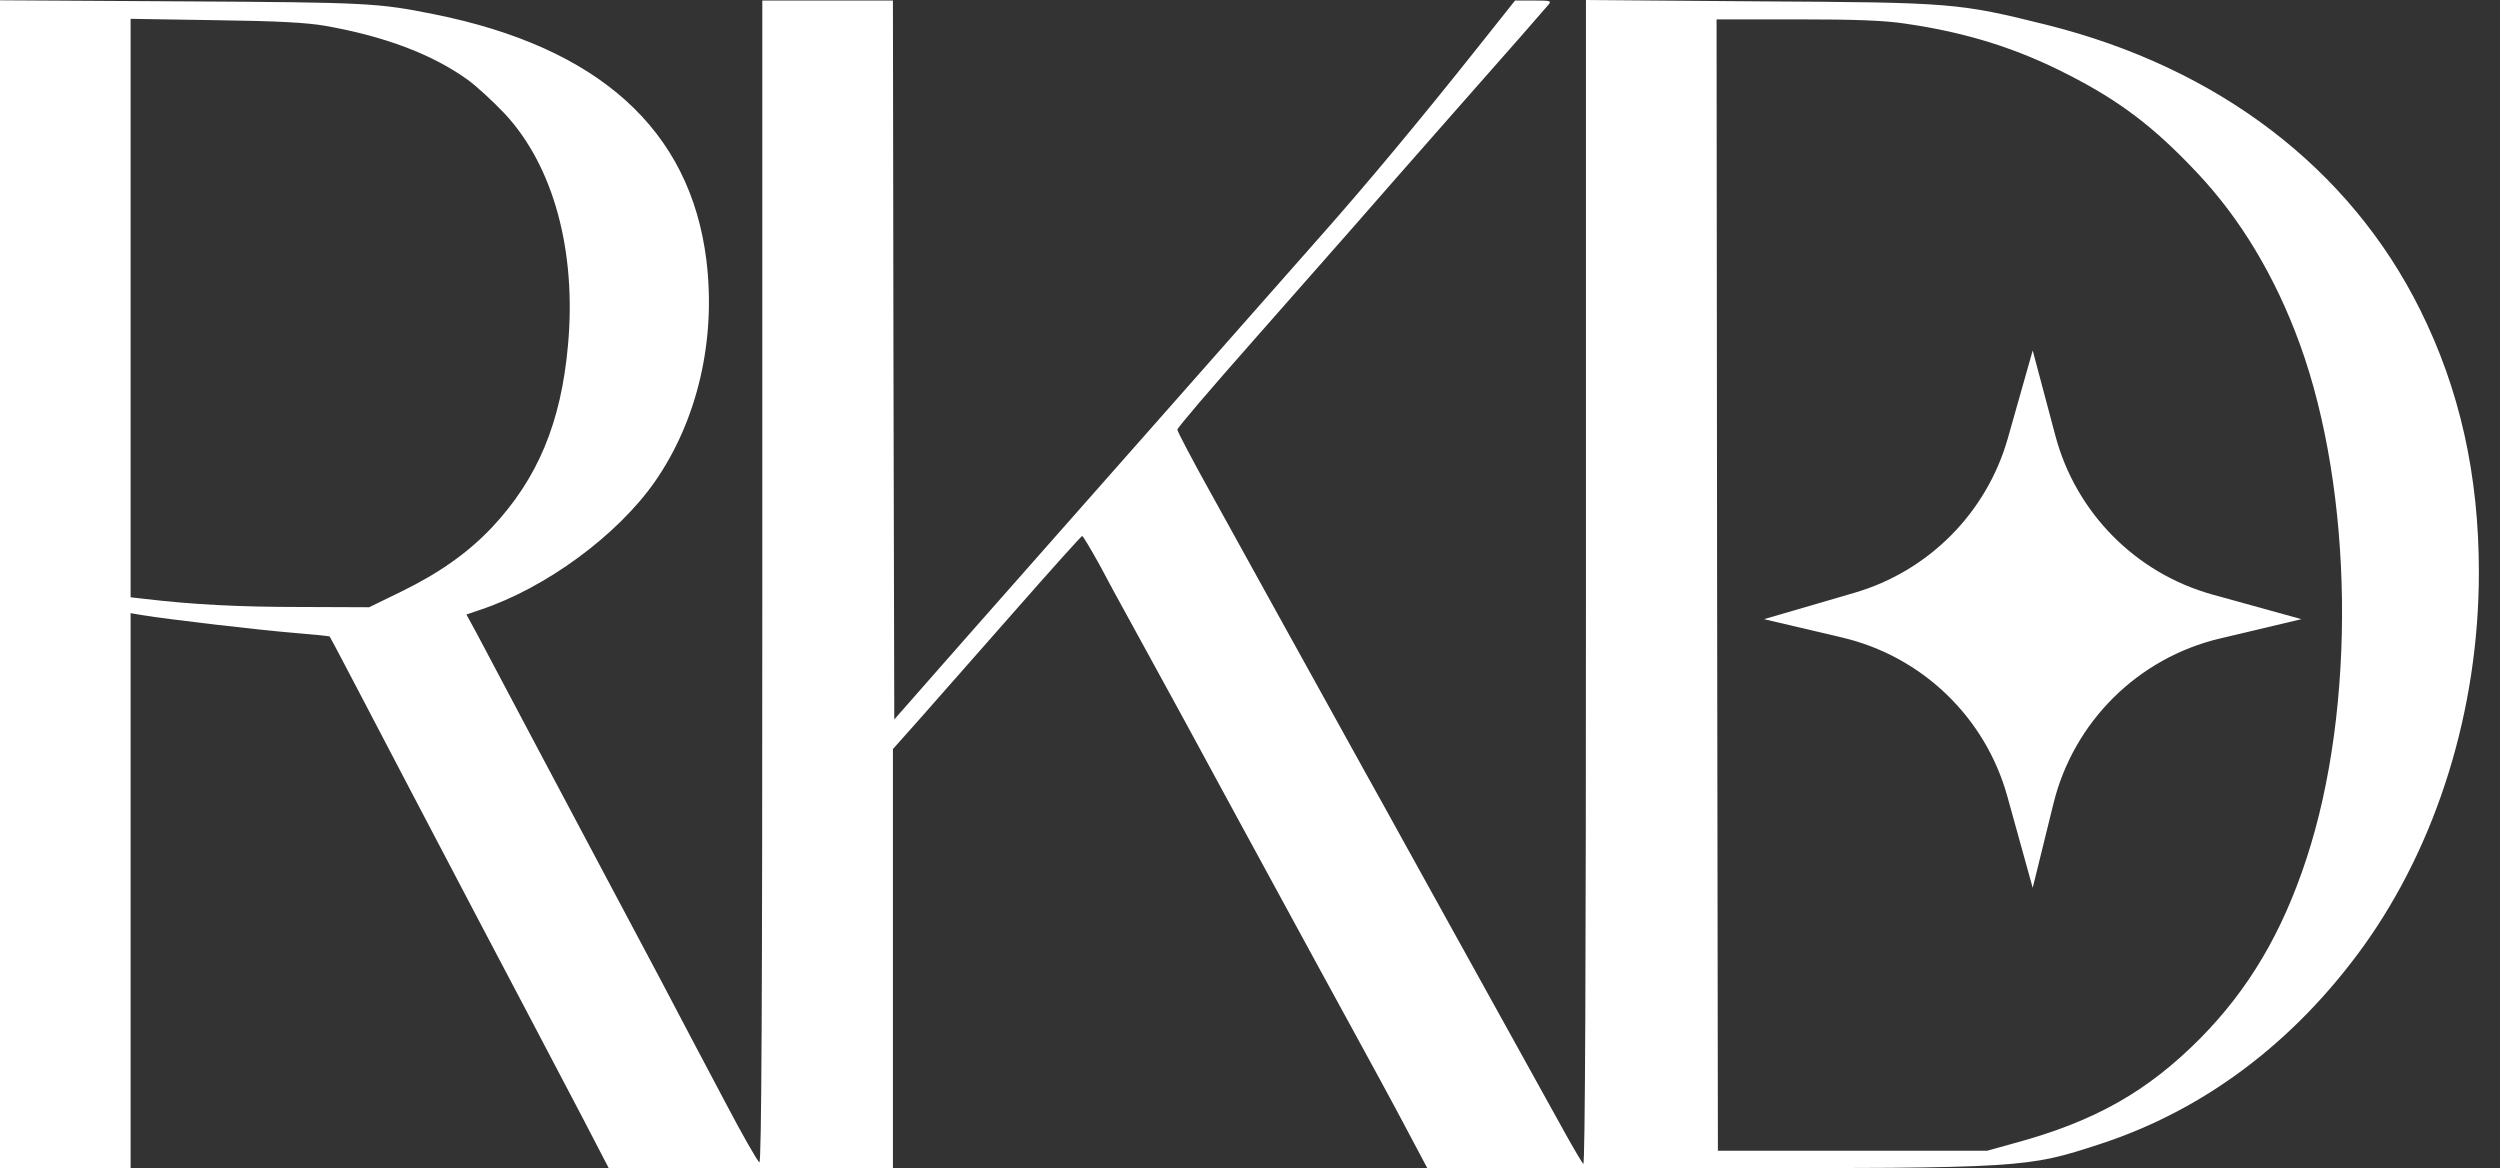 <svg width="107" height="50" viewBox="0 0 107 50" fill="none" xmlns="http://www.w3.org/2000/svg">
<rect x="0" y="0" width="107" height="50" fill="#333333" stroke="none"/>
<path d="M0 25V50H2.795H5.59V38.128V26.244L6.069 26.324C7.187 26.509 11.123 26.969 12.549 27.084C13.393 27.153 14.101 27.223 14.112 27.245C14.135 27.257 15.709 30.274 17.626 33.936C19.542 37.598 21.721 41.732 22.463 43.137C23.204 44.542 24.311 46.649 24.938 47.847L26.056 50H32.137H38.217V41.029V32.059L39.335 30.804C39.94 30.113 41.754 28.063 43.351 26.244C44.948 24.424 46.283 22.939 46.317 22.939C46.352 22.939 46.682 23.491 47.059 24.171C47.424 24.862 47.937 25.806 48.2 26.278C48.462 26.75 48.998 27.741 49.398 28.466C49.797 29.192 50.39 30.286 50.721 30.884C51.04 31.483 52.021 33.268 52.877 34.857C55.204 39.129 55.763 40.166 56.356 41.248C56.653 41.789 57.235 42.849 57.646 43.609C58.056 44.369 58.695 45.532 59.06 46.2C59.425 46.868 60.03 47.996 60.406 48.71L61.091 50H72.955C86.657 50 86.748 49.989 89.885 48.964C94.334 47.513 98.19 44.611 101.156 40.5C104.316 36.101 106.096 30.355 106.096 24.493C106.096 20.325 105.275 16.663 103.586 13.266C100.575 7.197 94.927 2.89 87.581 1.059C83.827 0.127 83.588 0.104 75.271 0.058L67.879 0V24.965C67.879 41.075 67.844 49.896 67.765 49.816C67.708 49.758 67.354 49.159 66.989 48.503C65.985 46.695 62.505 40.408 61.376 38.369C60.828 37.391 59.505 34.972 58.41 33.015C57.326 31.046 55.729 28.178 54.873 26.624C54.018 25.069 52.66 22.616 51.85 21.154C51.04 19.703 50.39 18.459 50.39 18.39C50.39 18.309 51.85 16.605 53.63 14.59C55.41 12.575 57.303 10.421 57.84 9.811C58.376 9.189 60.452 6.829 62.448 4.56C64.456 2.292 66.168 0.334 66.259 0.219C66.418 0.035 66.384 0.023 65.643 0.023H64.844L63.315 1.946C60.783 5.136 58.467 7.911 56.528 10.099C55.524 11.239 52.797 14.325 50.481 16.951C48.165 19.576 45.804 22.248 45.245 22.881C44.675 23.526 42.872 25.564 41.241 27.418L38.275 30.792L38.24 15.408L38.217 0.023H35.422H32.627V24.908C32.627 42.791 32.593 49.781 32.502 49.747C32.434 49.724 31.772 48.572 31.042 47.179C30.3 45.785 29.045 43.402 28.247 41.882C27.437 40.362 26.433 38.473 26.011 37.678C25.589 36.884 24.254 34.374 23.044 32.093C21.835 29.813 20.649 27.579 20.409 27.119L19.964 26.301L20.569 26.094C23.364 25.161 26.421 22.916 28.03 20.613C29.855 17.987 30.654 14.544 30.232 11.124C29.536 5.55 25.634 2.027 18.584 0.61C16.177 0.127 15.755 0.104 7.792 0.058L0 0.012V25ZM13.918 1.105C16.473 1.555 18.504 2.326 20.01 3.409C20.409 3.696 21.117 4.353 21.607 4.871C23.683 7.105 24.676 10.721 24.311 14.763C24.014 18.102 23.01 20.486 21.059 22.57C20.033 23.653 18.823 24.516 17.146 25.334L15.8 25.99L12.834 25.979C10.233 25.979 8.248 25.875 6.195 25.633L5.59 25.564V13.185V0.806L9.218 0.864C11.864 0.898 13.119 0.967 13.918 1.105ZM81.557 1.013C84.181 1.393 86.337 2.073 88.528 3.201C90.718 4.318 92.19 5.435 93.992 7.347C95.886 9.339 97.38 11.838 98.43 14.717C100.734 21.05 100.848 30.286 98.715 36.757C97.677 39.924 96.24 42.342 94.186 44.426C91.916 46.718 89.657 47.996 86.212 48.929L85.048 49.252H79.287H73.526L73.492 25.035L73.469 0.829H76.903C79.412 0.829 80.667 0.875 81.557 1.013Z" fill="white"/>
<path d="M75.5 26.5L79.368 25.372C82.551 24.444 85.033 21.943 85.937 18.752L87 15L87.969 18.644C88.847 21.949 91.412 24.54 94.708 25.451L98.5 26.5L95.012 27.328C91.5 28.162 88.749 30.891 87.887 34.396L87 38L85.914 34.084C84.974 30.695 82.261 28.088 78.837 27.284L75.5 26.5Z" fill="white"/>
</svg>
